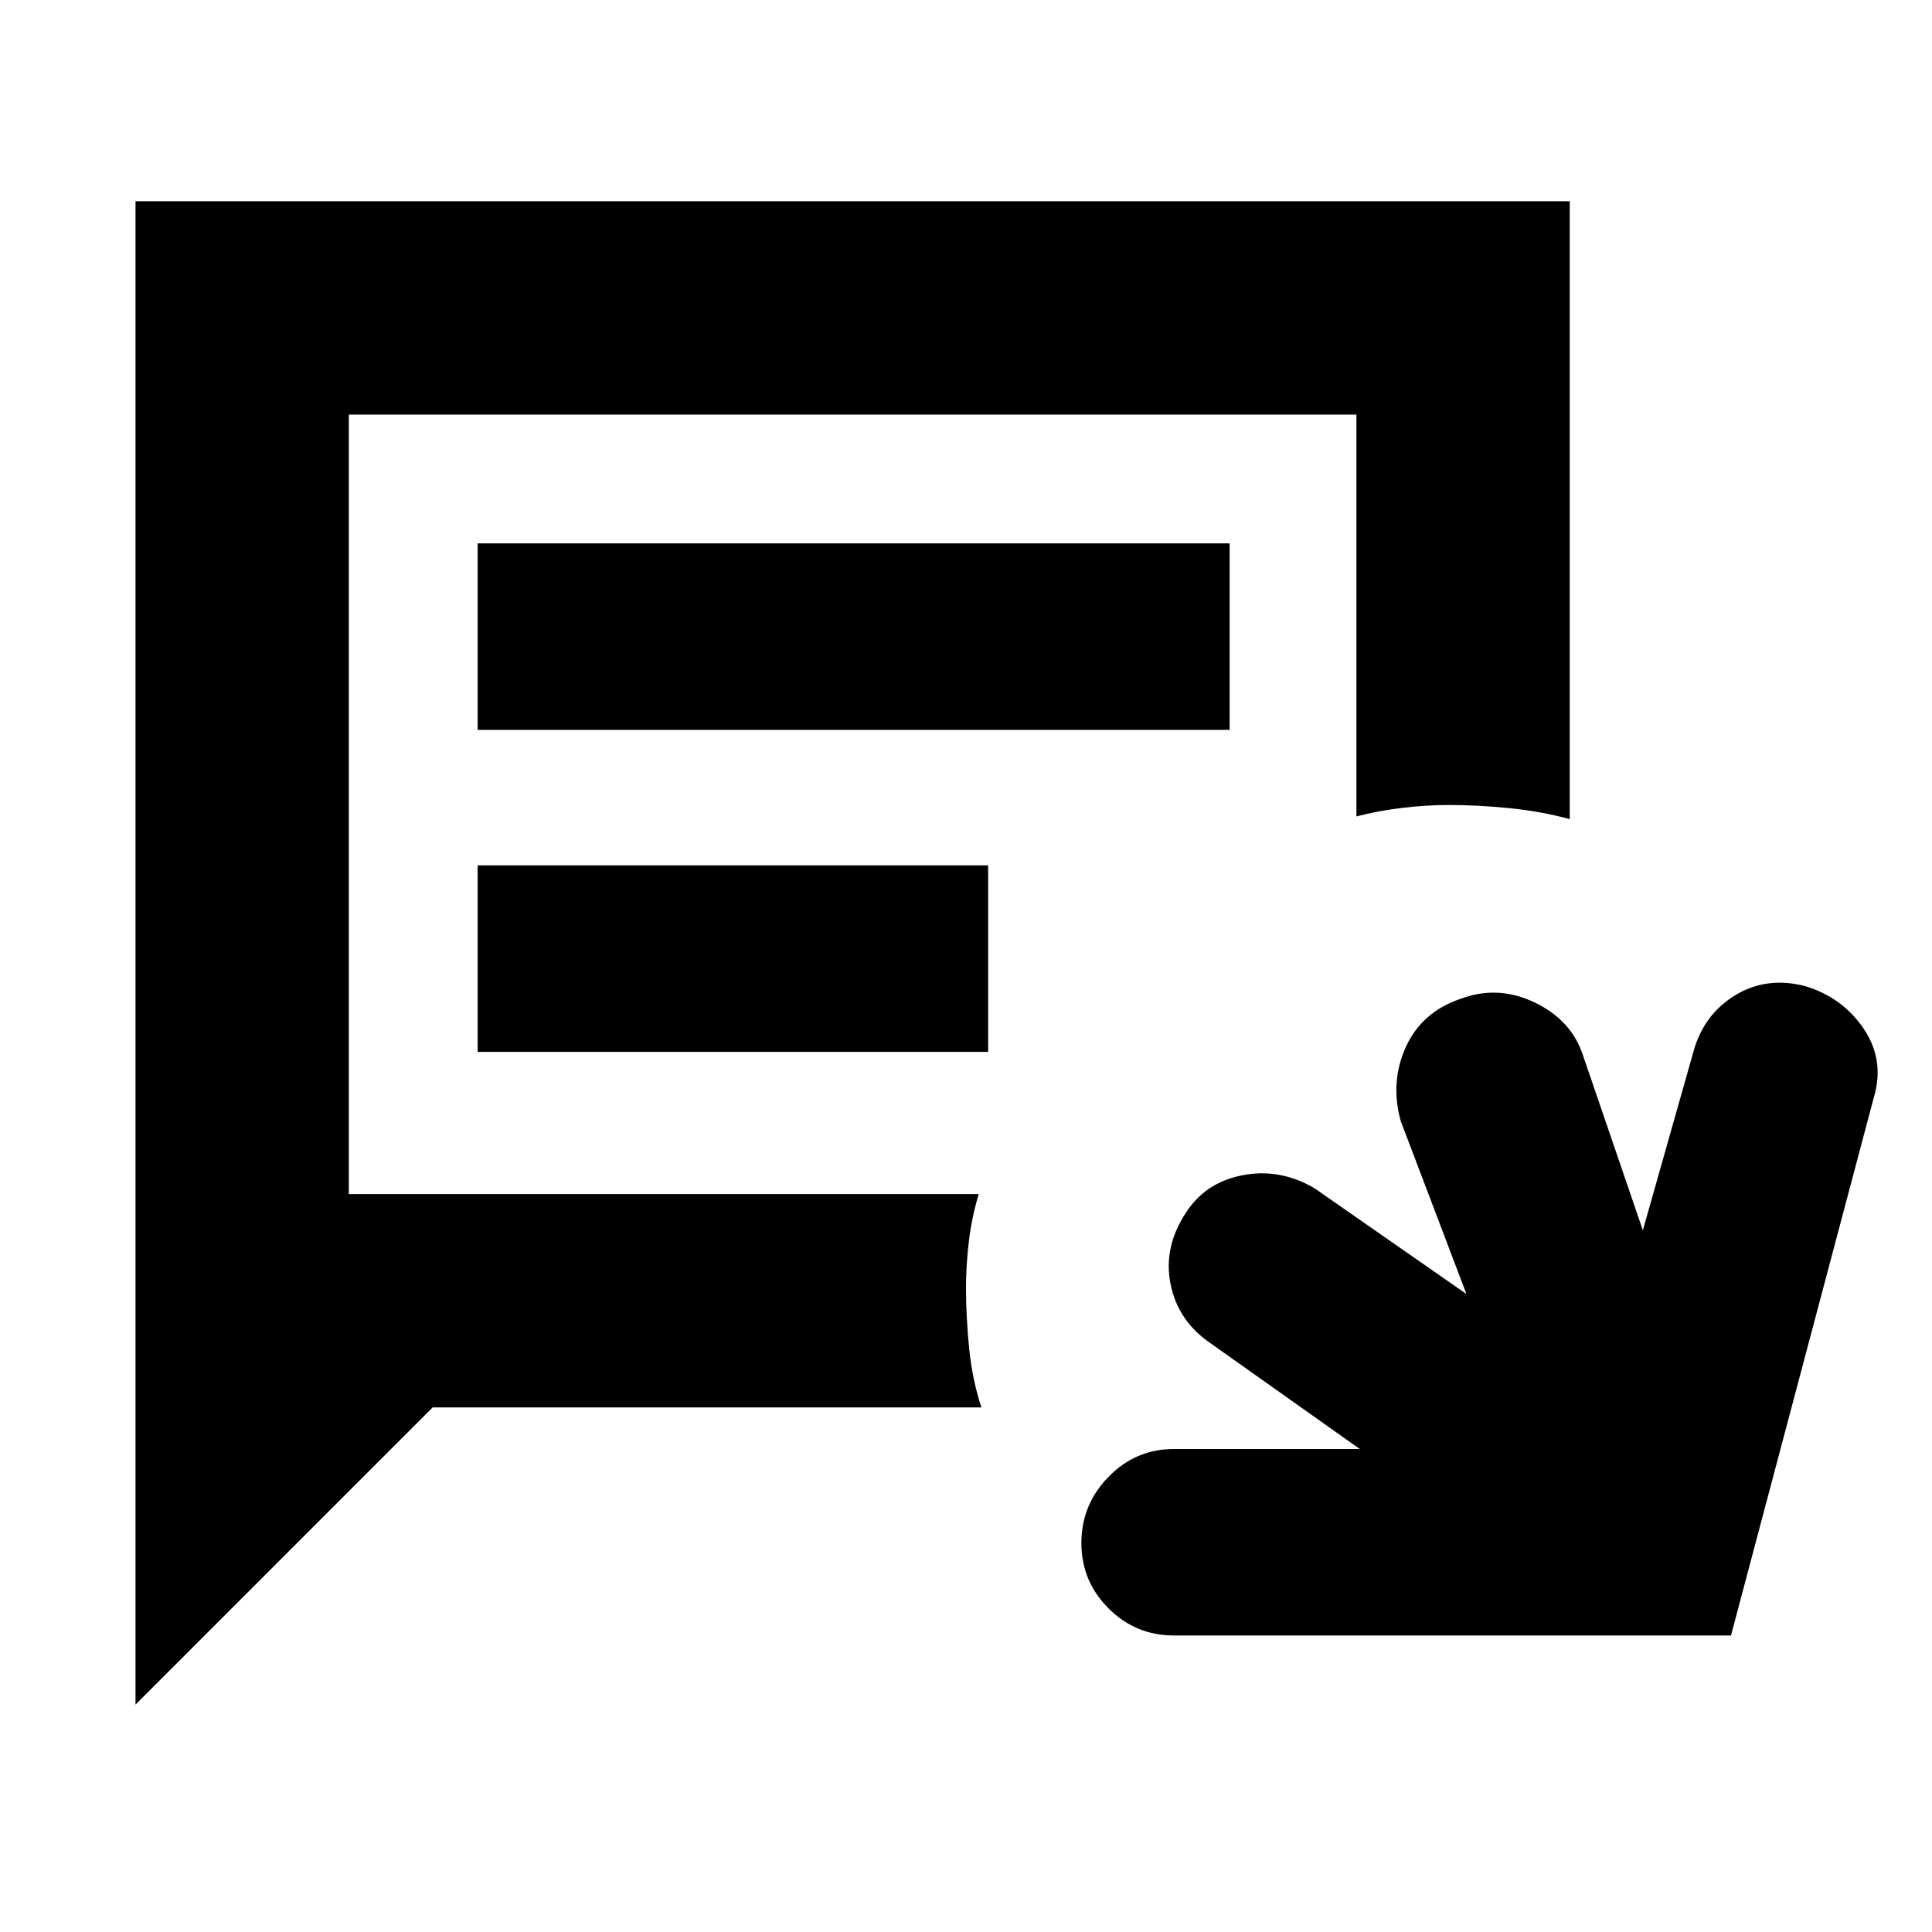 <svg xmlns="http://www.w3.org/2000/svg" height="40" viewBox="0 -960 960 960" width="40"><path d="M583.33-147.33q-19.03 0-32.51-13.48-13.49-13.48-13.49-32.5t13.49-32.86Q564.3-240 583.33-240h92.34l-74.34-52.67q-16-11-19.66-29.16Q578-340 589-357q9.67-15.33 28.22-19 18.55-3.67 35.78 6.33L728.67-317 696-403q-5.33-19.33 2.54-36.72 7.88-17.39 27.13-23.95 18.66-7 37 1.84 18.33 8.83 24 26.5l29.66 86.66 25-88.33q5-18.67 20.67-28.33 15.67-9.67 35-4.67 18.67 5.67 29.17 21.33 10.5 15.67 4.83 34.34l-70.88 267H583.33ZM67.33-113v-747H780v307q-14.44-3.89-30.06-5.44-15.61-1.56-30.11-1.56-11.16 0-23.16 1.44-12 1.45-22.67 4.23V-754H173.33v387.33h313q-3.44 11.34-4.89 23.34-1.44 12-1.44 23.16 0 14.5 1.56 30.11 1.55 15.62 6.11 29.39H215L67.33-113Zm170-484.33H611V-690H237.33v92.67Zm0 160H491V-530H237.33v92.67Zm-64 70.66V-754-366.67Z"/></svg>